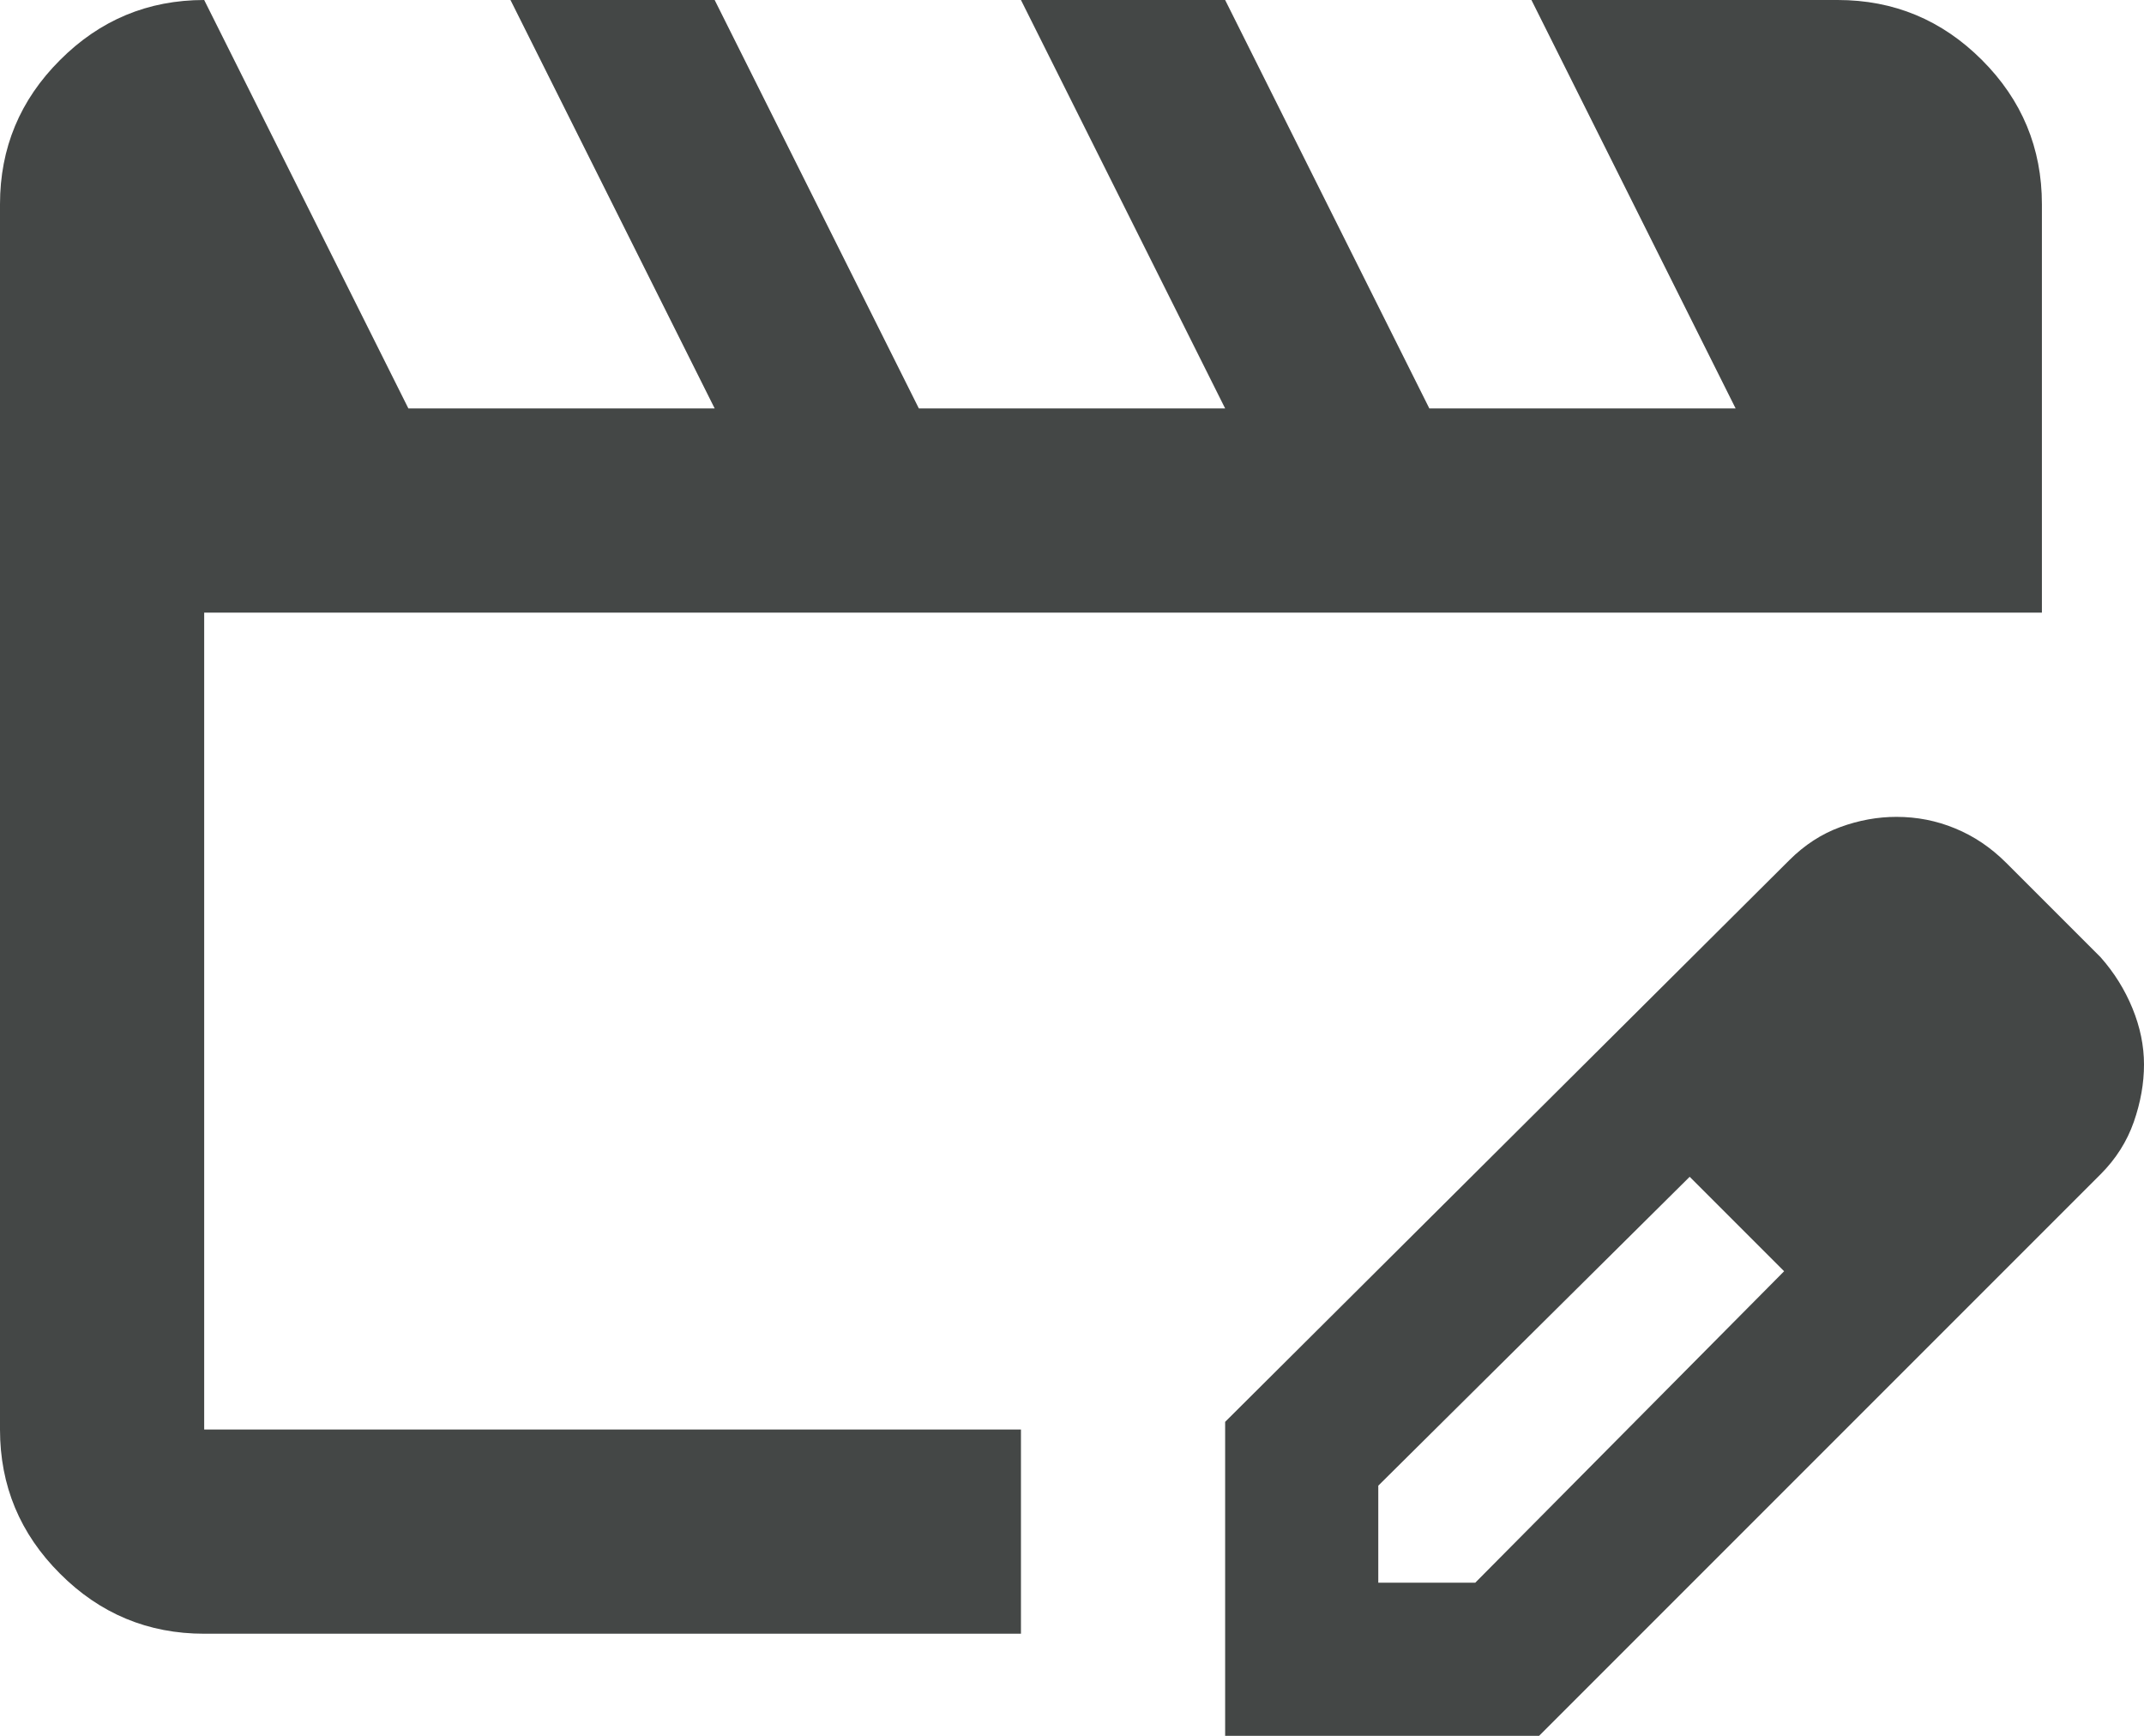 <svg width="21" height="17" viewBox="0 0 21 17" fill="none" xmlns="http://www.w3.org/2000/svg">
<path d="M2 16C1.45 16 0.979 15.804 0.588 15.412C0.196 15.021 0 14.55 0 14V2C0 1.45 0.196 0.979 0.588 0.588C0.979 0.196 1.45 0 2 0L4 4H7L5 0H7L9 4H12L10 0H12L14 4H17L15 0H18C18.55 0 19.021 0.196 19.413 0.588C19.804 0.979 20 1.45 20 2V6H2V14H10V16H2ZM12 17V13.925L17.525 8.425C17.675 8.275 17.842 8.167 18.025 8.1C18.208 8.033 18.392 8 18.575 8C18.775 8 18.967 8.037 19.15 8.113C19.333 8.188 19.5 8.3 19.65 8.45L20.575 9.375C20.708 9.525 20.812 9.692 20.887 9.875C20.962 10.058 21 10.242 21 10.425C21 10.608 20.967 10.796 20.9 10.988C20.833 11.179 20.725 11.35 20.575 11.5L15.075 17H12ZM13.5 15.5H14.45L17.475 12.45L17.025 11.975L16.55 11.525L13.5 14.55V15.5ZM17.025 11.975L16.55 11.525L17.475 12.45L17.025 11.975Z" fill="#444746"/>
</svg>
